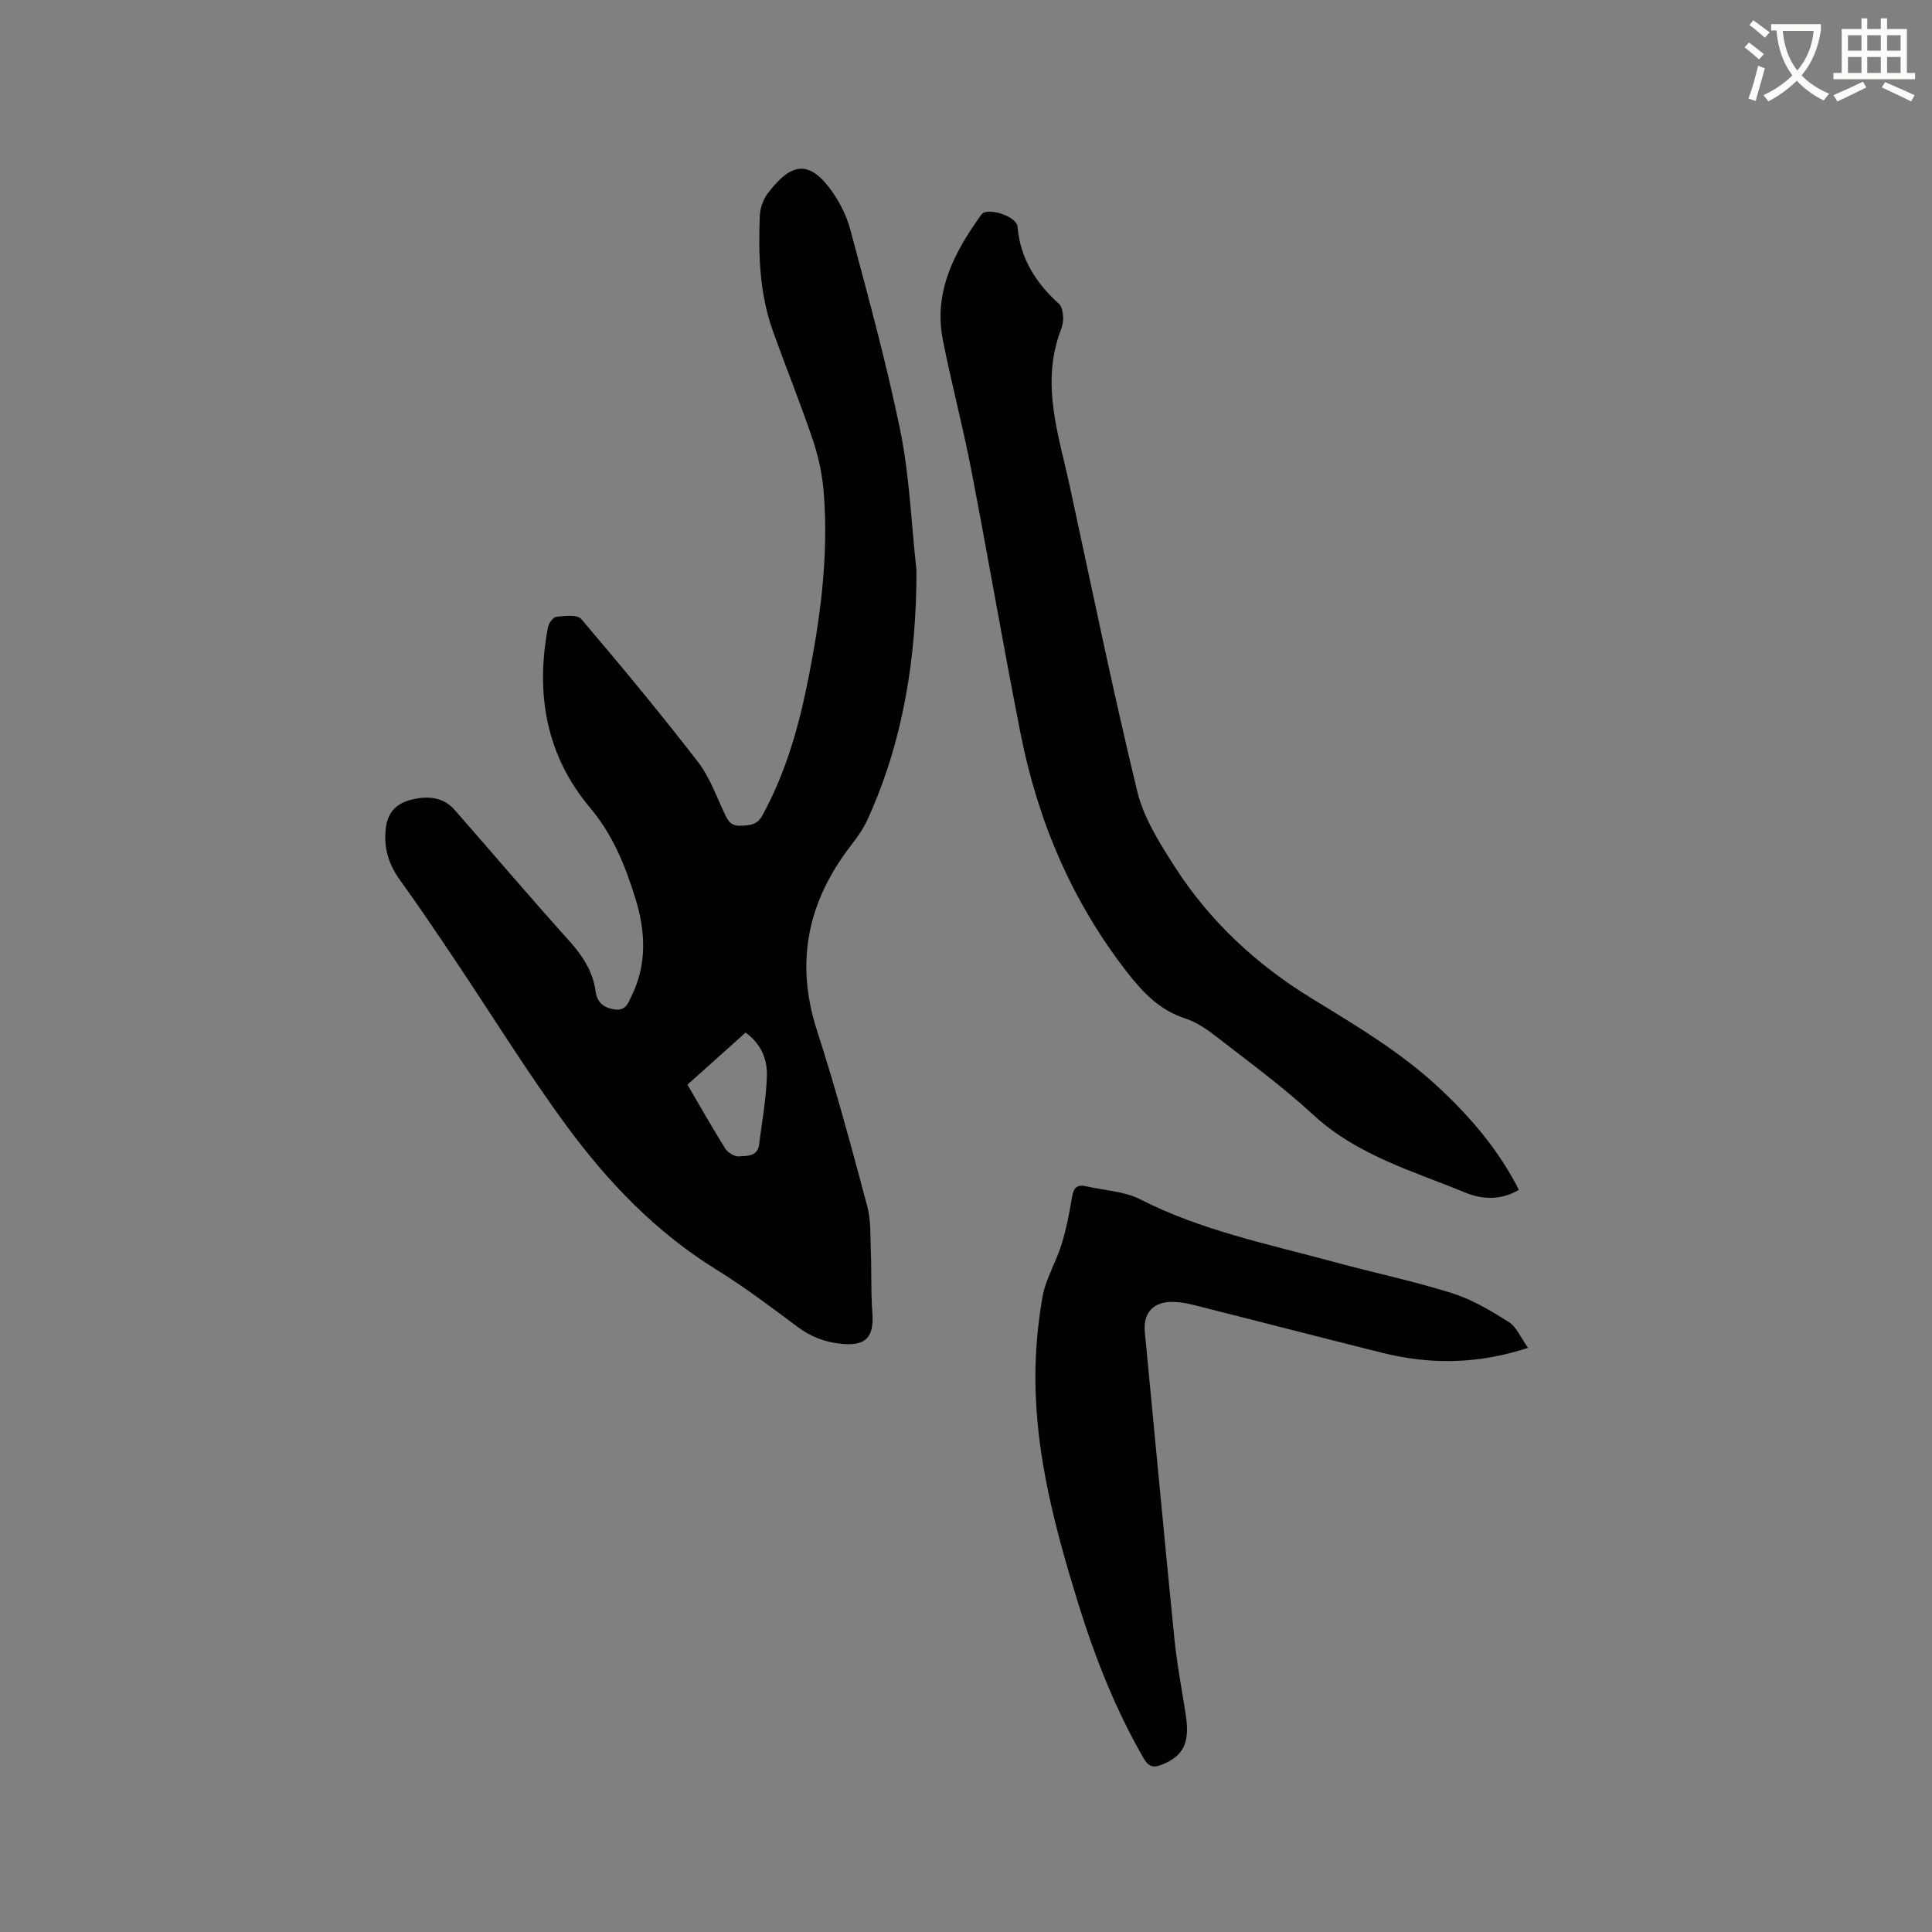 <svg enable-background="new 0 0 400 400" viewBox="0 0 400 400" xmlns="http://www.w3.org/2000/svg"><rect x="0" y="0" width="400" height="400" fill="#808080" stroke="none"/><path d="m362.1 8.8c1.1.8 2.1 1.6 3.1 2.4l-1 1.1c-1.3-1.1-2.3-2-3-2.5zm1.9 4.8c.5.2.9.4 1.4.5-.6 2.3-1.3 4.5-1.9 6.8l-1.5-.5c.8-2.1 1.4-4.3 2-6.8zm-1-9.4c1.3.9 2.4 1.8 3.4 2.5l-1 1.1c-1.4-1.2-2.4-2.1-3.2-2.6zm3.7 2.2v-1.4h10.3v1.2c-.5 3.6-1.8 6.8-4 9.4 1.5 1.6 3.4 2.8 5.7 3.8-.3.4-.7.8-1.1 1.4-2.3-1.1-4.1-2.5-5.6-4.1-1.6 1.6-3.6 3.1-5.9 4.3-.3-.5-.7-.9-1-1.3 2.4-1.1 4.4-2.5 6-4.1-1.9-2.5-3-5.6-3.3-9.3h-1.1zm8.8 0h-6.4c.3 3.3 1.3 6 3 8.2 2-2.3 3.1-5.1 3.4-8.2z" fill="#fbfcfa"/><path d="m385.3 3.8h1.3v2.2h2.8v-2.2h1.3v2.2h4.1v9.1h1.7v1.3h-16.9v-1.3h1.7v-9.1h4.1v-2.2zm.4 13.1.7 1.2c-1.8.9-3.8 1.9-6 2.9-.2-.4-.5-.8-.8-1.3 2.3-1 4.3-1.9 6.1-2.8zm-3.1-6.4h2.8v-3.2h-2.8zm0 4.6h2.8v-3.3h-2.8zm4-4.6h2.8v-3.2h-2.8zm0 4.6h2.8v-3.3h-2.8zm3.7 1.9c2.1.9 4.1 1.8 6.1 2.7l-.7 1.3c-2.2-1.1-4.2-2-6.1-2.9zm3.2-9.7h-2.8v3.2h2.8zm-2.8 7.8h2.8v-3.3h-2.8z" fill="#fbfcfa"/><g fill="#010101"><path d="m189.75 118.12c-.01 17.87-2.67 35.11-10.08 51.44-.86 1.9-2.08 3.68-3.37 5.33-9.03 11.61-11.77 24.21-7.14 38.5 3.88 11.97 7.13 24.16 10.39 36.32.8 2.98.62 6.24.75 9.37.16 4.21-.01 8.44.31 12.64.4 5.21-1.39 7.05-6.57 6.49-3.36-.37-6.26-1.49-8.99-3.55-5.51-4.13-11.04-8.28-16.89-11.9-12.39-7.69-22.28-18.01-30.78-29.56-8.27-11.24-15.61-23.17-23.4-34.77-3.66-5.45-7.32-10.89-11.16-16.21-2.35-3.26-3.41-6.61-2.95-10.69.4-3.59 2.43-5.3 5.51-6.02 3.19-.74 6.39-.53 8.75 2.17 7.9 9.01 15.66 18.15 23.67 27.06 2.78 3.09 4.94 6.32 5.5 10.45.32 2.37 1.65 3.46 3.96 3.8 2.34.34 2.81-1.37 3.54-2.87 3.21-6.6 2.83-13.39.74-20.14-2.09-6.76-4.66-13.15-9.42-18.81-9.09-10.8-11.29-23.65-8.65-37.37.16-.82 1.08-2.04 1.74-2.11 1.72-.17 4.31-.5 5.12.46 8.24 9.69 16.37 19.49 24.14 29.55 2.48 3.21 3.89 7.26 5.66 10.99.7 1.48 1.43 2.38 3.29 2.27 1.85-.1 3.32-.13 4.42-2.13 4.58-8.37 7.27-17.36 9.17-26.63 2.73-13.33 4.63-26.76 3.52-40.4-.3-3.64-1.09-7.33-2.26-10.79-2.58-7.62-5.62-15.08-8.31-22.66-2.7-7.62-2.96-15.58-2.66-23.54.06-1.61.66-3.46 1.62-4.73 4.36-5.73 8.04-7.4 12.75-1.25 1.94 2.54 3.55 5.61 4.37 8.69 3.71 13.91 7.54 27.81 10.41 41.9 1.88 9.41 2.24 19.13 3.3 28.7zm-47.42 106.45c2.67 4.55 5.15 8.97 7.84 13.25.53.83 1.91 1.67 2.82 1.6 1.61-.13 3.85.09 4.17-2.44.6-4.8 1.51-9.59 1.62-14.41.08-3.36-1.3-6.56-4.42-8.78-4.07 3.66-8 7.17-12.03 10.78z"/><path d="m314.47 246.34c-3.71 2.21-7.61 2.02-11.12.57-10.89-4.49-22.37-7.72-31.42-16.07-6.37-5.88-13.43-11.03-20.29-16.37-1.89-1.47-4.01-2.88-6.26-3.61-5.23-1.7-8.69-5.3-11.94-9.46-11.45-14.67-18.53-31.3-22.12-49.42-3.62-18.28-6.74-36.66-10.28-54.96-1.73-8.94-4.09-17.75-5.84-26.68-1.95-9.97 2.42-18.2 7.99-25.92 1.16-1.62 7.3.32 7.48 2.5.56 6.65 3.81 11.67 8.6 16.01.63.57.79 1.85.84 2.82.05.92-.22 1.91-.55 2.79-4.1 10.97-.38 21.48 1.91 32.05 4.57 21.11 8.91 42.28 13.99 63.27 1.33 5.48 4.61 10.66 7.71 15.51 7.25 11.33 16.94 20.32 28.4 27.34 9.31 5.7 18.71 11.27 26.71 18.83 6.46 6.07 12.1 12.75 16.19 20.8z"/><path d="m316.37 279.06c-10.64 3.47-20.45 3.46-30.3 1-13.04-3.25-26.04-6.64-39.07-9.91-1.62-.41-3.35-.68-5-.58-3.57.23-5.32 2.64-4.98 6.18 2.05 21.19 4.01 42.4 6.13 63.58.53 5.26 1.55 10.47 2.35 15.7.89 5.79-.46 8.53-4.93 10.32-1.77.71-2.78.46-3.8-1.32-5.85-10.15-10.1-20.95-13.55-32.1-4.63-15.01-8.72-30.15-8.85-45.99-.05-5.79.46-11.66 1.45-17.36.65-3.76 2.82-7.23 3.96-10.94 1-3.22 1.64-6.58 2.19-9.91.32-1.95 1.14-2.54 2.99-2.11 3.7.87 7.76.99 11.04 2.66 12.7 6.48 26.51 9.28 40.07 12.96 8.17 2.22 16.47 3.96 24.54 6.49 4.15 1.3 8.04 3.63 11.76 5.97 1.61 1.02 2.47 3.23 4 5.36z"/></g></svg>